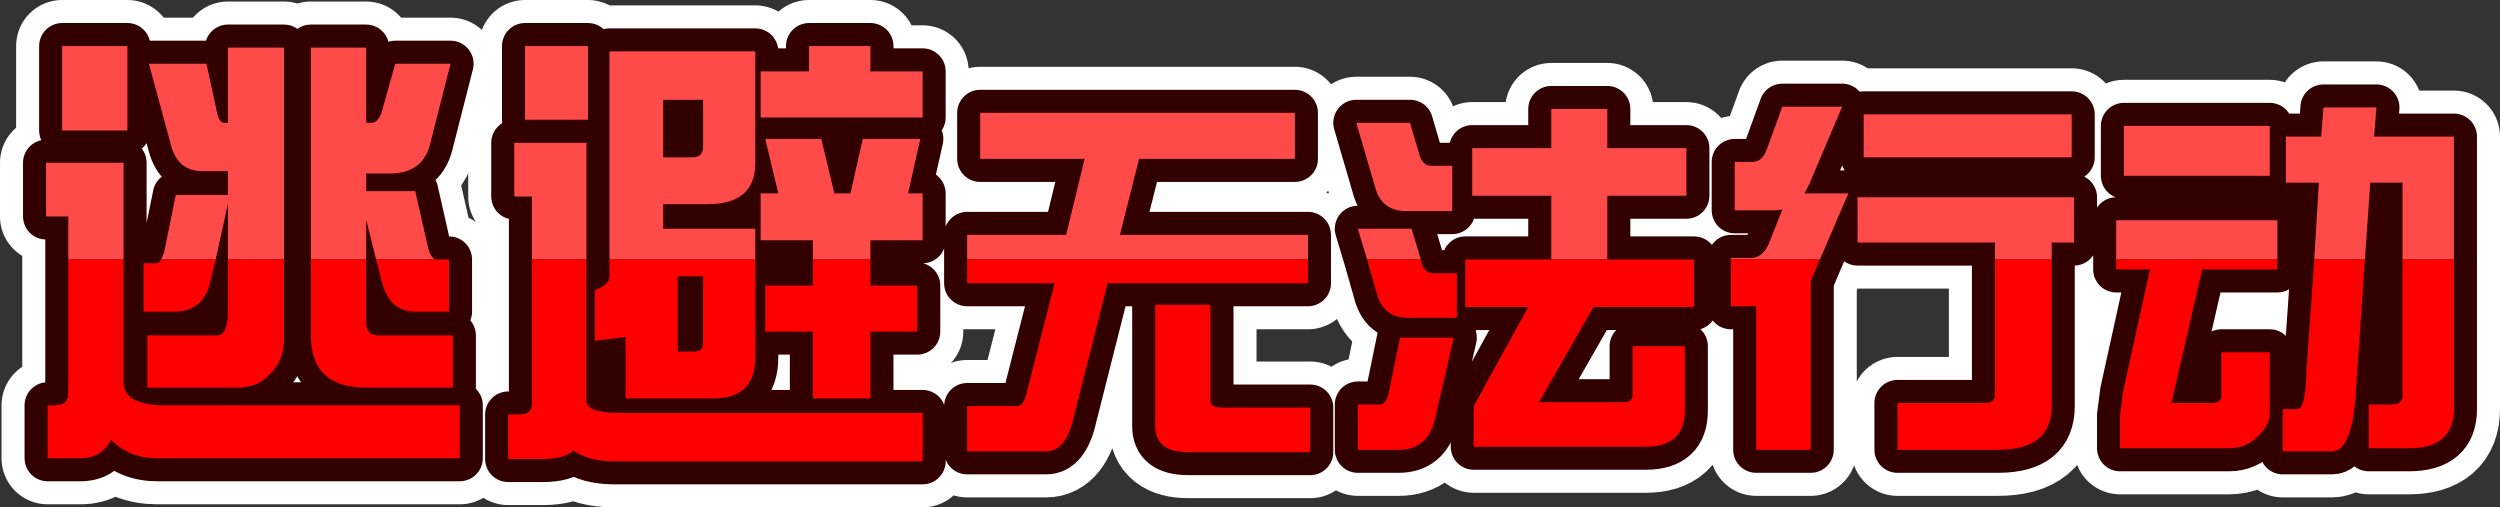 <?xml version="1.0" encoding="UTF-8" standalone="no"?>
<svg xmlns:xlink="http://www.w3.org/1999/xlink" height="33.05px" width="162.85px" xmlns="http://www.w3.org/2000/svg">
  <rect width="100%" height="100%" fill="#333333" stroke="none"/>
  <g transform="matrix(1.0, 0.0, 0.0, 1.0, 77.0, 18.0)">
    <path d="M73.75 -1.1 L74.05 -6.1 71.9 -6.1 71.9 -9.1 74.2 -9.1 74.35 -11.0 77.8 -11.0 77.65 -9.1 82.85 -9.1 82.85 -1.1 79.5 -1.1 79.5 -6.1 77.4 -6.1 77.05 -1.1 73.75 -1.1 M70.85 -6.55 L61.35 -6.55 61.35 -9.8 70.85 -9.8 70.85 -6.55 M60.85 -1.1 L60.85 -3.65 71.35 -3.65 71.35 -1.1 60.85 -1.1 M57.95 -7.75 L44.4 -7.75 44.4 -10.55 57.95 -10.55 57.95 -7.75 M56.65 -1.1 L52.95 -1.1 52.95 -2.2 44.0 -2.2 44.0 -5.15 58.1 -5.15 58.1 -2.2 56.65 -2.2 56.65 -1.1 M35.75 -1.1 L35.75 -1.2 37.05 -1.2 Q37.85 -1.2 38.25 -2.2 L39.1 -4.35 38.6 -4.3 36.0 -4.3 36.0 -7.45 37.15 -7.45 Q37.8 -7.45 38.1 -8.3 L39.1 -11.05 43.0 -11.05 40.85 -6.0 40.55 -5.4 43.4 -5.4 41.55 -1.1 35.75 -1.1 M24.05 -1.1 L24.05 -5.25 18.9 -5.25 18.9 -8.35 24.05 -8.35 24.05 -10.9 27.7 -10.9 27.7 -8.35 32.85 -8.35 32.85 -5.25 27.7 -5.25 27.7 -1.1 24.05 -1.1 M17.6 -4.25 L14.6 -4.25 Q12.95 -4.25 12.55 -5.9 L11.35 -10.0 14.85 -10.0 15.45 -7.95 Q15.65 -7.2 16.25 -7.2 L17.6 -7.2 17.6 -4.25 M-14.0 -1.1 L-14.0 -2.7 -7.55 -2.7 -6.35 -7.65 -13.15 -7.65 -13.15 -10.65 7.35 -10.65 7.35 -7.65 -2.8 -7.65 -4.05 -2.7 8.2 -2.7 8.2 -1.1 -14.0 -1.1 M15.55 -1.1 L12.05 -1.1 11.45 -3.1 14.95 -3.1 15.55 -1.1 M-16.9 -10.35 L-27.45 -10.35 -27.45 -13.35 -24.3 -13.35 -24.3 -15.0 -20.3 -15.0 -20.3 -13.35 -16.9 -13.35 -16.9 -10.35 M-24.05 -1.1 L-24.05 -2.35 -27.45 -2.35 -27.45 -5.4 -26.3 -5.4 -27.15 -8.95 -23.5 -8.95 -22.65 -5.4 -21.6 -5.4 -20.8 -8.95 -17.05 -8.95 -17.85 -5.4 -16.9 -5.4 -16.9 -2.35 -20.3 -2.35 -20.3 -1.1 -24.05 -1.1 M-33.8 -11.5 L-33.8 -7.75 -31.9 -7.75 Q-31.2 -7.75 -31.2 -8.45 L-31.2 -11.5 -33.8 -11.5 M-37.3 -1.1 L-37.3 -14.65 -27.8 -14.65 -27.8 -7.4 Q-27.8 -4.7 -30.9 -4.7 L-33.8 -4.7 -33.8 -3.1 -27.8 -3.1 -27.8 -1.1 -37.3 -1.1 M-42.35 -1.1 L-42.35 -5.2 -43.5 -5.2 -43.5 -8.7 -38.8 -8.7 -38.8 -1.1 -42.35 -1.1 M-42.8 -15.0 L-38.7 -15.0 -38.7 -10.2 -42.8 -10.2 -42.8 -15.0 M-56.75 -1.1 L-56.75 -14.9 -53.15 -14.9 -53.15 -10.0 -52.8 -10.0 Q-52.4 -10.0 -52.15 -10.65 L-51.25 -13.85 -47.65 -13.85 -49.0 -8.55 Q-49.5 -6.7 -51.6 -6.7 L-53.15 -6.7 -53.15 -5.55 -49.95 -5.55 -49.1 -1.8 Q-48.9 -1.1 -48.55 -1.1 L-52.5 -1.1 -53.15 -3.7 -53.15 -1.1 -56.75 -1.1 M-66.5 -1.1 L-66.3 -1.6 -65.55 -5.3 -62.15 -5.3 -62.15 -6.85 -63.8 -6.85 Q-65.4 -6.85 -65.85 -8.5 L-67.3 -13.85 -63.55 -13.85 -62.85 -10.6 Q-62.7 -10.0 -62.4 -10.0 L-62.15 -10.0 -62.15 -14.9 -58.5 -14.9 -58.5 -1.1 -62.15 -1.1 -62.15 -4.75 -62.95 -1.1 -66.5 -1.1 M-72.55 -1.1 L-72.55 -3.9 -74.0 -3.9 -74.0 -7.4 -68.95 -7.4 -68.95 -1.1 -72.55 -1.1 M-72.95 -15.0 L-68.7 -15.0 -68.7 -9.5 -72.95 -9.5 -72.95 -15.0" fill="#ff4a4a" fill-rule="evenodd" stroke="none"/>
    <path d="M82.85 -1.1 L82.85 8.65 Q82.85 11.2 79.9 11.2 L77.3 11.2 77.3 8.35 78.85 8.35 Q79.5 8.35 79.5 7.75 L79.5 -1.1 82.85 -1.1 M77.05 -1.1 L76.45 7.7 Q76.2 11.4 74.9 11.4 L71.7 11.4 71.7 8.65 72.65 8.65 Q73.2 8.65 73.25 6.05 L73.75 -1.1 77.05 -1.1 M71.35 -1.1 L71.35 -0.45 66.45 -0.45 64.45 8.25 67.1 8.25 Q67.7 8.25 67.7 7.75 L67.7 4.95 70.85 4.95 70.85 8.95 Q70.85 9.65 70.15 10.35 69.35 11.2 68.2 11.2 L61.1 11.2 61.1 9.05 61.3 7.5 63.05 -0.45 60.85 -0.45 60.85 -1.1 71.35 -1.1 M52.95 -1.1 L56.65 -1.1 56.65 8.45 Q56.65 11.3 53.15 11.3 L46.6 11.3 46.6 8.25 52.3 8.25 Q52.95 8.25 52.95 7.7 L52.95 -1.1 M41.55 -1.1 L40.95 0.3 40.95 11.3 37.4 11.3 37.4 1.95 35.75 1.95 35.75 -1.1 41.55 -1.1 M27.7 -1.1 L33.35 -1.1 33.35 2.0 26.8 2.0 23.25 8.2 28.75 8.2 Q29.35 8.2 29.35 7.7 L29.35 4.55 32.75 4.55 32.75 8.75 Q32.75 11.1 30.2 11.1 L19.0 11.1 19.0 8.45 22.55 2.0 18.45 2.0 18.45 -1.1 24.05 -1.1 27.7 -1.1 M8.2 -1.1 L8.2 0.45 -4.85 0.45 -7.05 9.15 Q-7.55 11.4 -8.85 11.4 L-14.0 11.4 -14.0 8.45 -10.7 8.45 Q-10.35 8.45 -10.15 7.7 L-8.3 0.45 -14.0 0.45 -14.0 -1.1 8.2 -1.1 M12.05 -1.1 L15.55 -1.1 15.55 -1.05 Q15.75 -0.2 16.35 -0.2 L17.9 -0.2 17.9 2.7 14.7 2.7 Q13.05 2.7 12.65 1.0 L12.05 -1.1 M12.9 8.35 Q13.25 8.35 13.45 7.65 L14.2 4.0 17.7 4.0 16.45 9.4 Q15.95 11.3 14.1 11.3 L11.45 11.3 11.45 8.35 12.9 8.35 M8.35 11.45 L0.4 11.45 Q-1.75 11.45 -1.75 9.75 L-1.75 1.85 1.85 1.85 1.85 8.1 Q1.85 8.55 2.6 8.55 L8.35 8.55 8.35 11.45 M-20.3 -1.1 L-20.3 0.6 -17.25 0.6 -17.25 3.6 -20.3 3.6 -20.3 7.95 -24.05 7.95 -24.05 3.6 -27.15 3.6 -27.15 0.6 -24.05 0.6 -24.05 -1.1 -20.3 -1.1 M-27.8 -1.1 L-27.8 5.25 Q-27.8 7.95 -30.5 7.95 L-36.25 7.95 -36.25 3.95 -38.25 4.2 -38.25 0.9 Q-37.3 0.55 -37.3 0.0 L-37.3 -1.1 -27.8 -1.1 M-32.85 0.0 L-32.85 4.9 -31.8 4.9 Q-31.2 4.9 -31.2 4.35 L-31.2 0.0 -32.85 0.0 M-38.8 -1.1 L-38.8 8.1 Q-38.8 8.9 -36.6 8.9 L-16.9 8.9 -16.9 12.05 -37.0 12.05 Q-38.65 12.05 -39.65 11.35 -40.25 11.9 -41.65 11.9 L-43.9 11.9 -43.9 9.0 -43.15 9.0 Q-42.35 9.0 -42.35 8.3 L-42.35 -1.1 -38.8 -1.1 M-48.55 -1.1 L-47.75 -1.1 -47.75 2.3 -49.95 2.3 Q-51.6 2.3 -52.1 0.45 L-52.5 -1.1 -48.55 -1.1 M-53.15 -1.1 L-53.15 3.05 Q-53.15 3.85 -52.3 3.85 L-47.5 3.85 -47.5 7.25 -53.15 7.25 Q-56.75 7.25 -56.75 3.85 L-56.75 -1.1 -53.15 -1.1 M-58.5 -1.1 L-58.5 4.1 Q-58.5 5.5 -59.45 6.4 -60.2 7.25 -61.55 7.25 L-67.4 7.25 -67.4 3.85 -62.85 3.85 Q-62.15 3.85 -62.15 2.2 L-62.15 -1.1 -58.5 -1.1 M-62.95 -1.1 L-63.3 0.35 Q-63.75 2.3 -65.65 2.3 L-67.65 2.3 -67.65 -0.85 -66.85 -0.85 Q-66.65 -0.85 -66.5 -1.1 L-62.95 -1.1 M-68.95 -1.1 L-68.95 6.9 Q-68.95 8.4 -66.25 8.4 L-47.05 8.4 -47.05 11.85 -66.75 11.85 Q-68.6 11.85 -69.75 10.65 -70.4 11.85 -71.75 11.85 L-73.9 11.85 -73.9 8.4 -73.4 8.4 Q-72.55 8.4 -72.55 7.6 L-72.55 -1.1 -68.95 -1.1" fill="#ff0000" fill-rule="evenodd" stroke="none"/>
    <path d="M73.75 -1.1 L74.05 -6.1 71.9 -6.1 71.9 -9.1 74.2 -9.1 74.35 -11.0 77.8 -11.0 77.65 -9.1 82.85 -9.1 82.85 -1.1 82.85 8.65 Q82.85 11.2 79.9 11.2 L77.3 11.2 77.3 8.35 78.85 8.35 Q79.5 8.35 79.5 7.75 L79.5 -1.1 79.5 -6.1 77.4 -6.1 77.05 -1.1 76.45 7.7 Q76.2 11.4 74.9 11.4 L71.7 11.4 71.7 8.65 72.65 8.65 Q73.2 8.65 73.25 6.05 L73.75 -1.1 77.05 -1.1 M70.85 -6.55 L61.35 -6.55 61.35 -9.8 70.85 -9.8 70.85 -6.55 M71.35 -1.1 L71.35 -0.45 66.45 -0.45 64.45 8.25 67.1 8.25 Q67.7 8.25 67.7 7.75 L67.7 4.95 70.85 4.95 70.85 8.95 Q70.85 9.65 70.15 10.35 69.35 11.2 68.2 11.2 L61.1 11.2 61.1 9.05 61.3 7.5 63.05 -0.45 60.85 -0.45 60.85 -1.1 60.85 -3.65 71.35 -3.65 71.35 -1.1 60.85 -1.1 M82.85 -1.1 L79.5 -1.1 M57.95 -7.75 L44.4 -7.75 44.4 -10.55 57.95 -10.55 57.95 -7.75 M56.65 -1.1 L52.95 -1.1 52.95 7.7 Q52.95 8.25 52.3 8.25 L46.6 8.25 46.6 11.3 53.15 11.3 Q56.65 11.3 56.65 8.45 L56.65 -1.1 56.65 -2.2 58.1 -2.2 58.1 -5.15 44.0 -5.15 44.0 -2.2 52.95 -2.2 52.95 -1.1 M35.75 -1.1 L35.75 -1.2 37.05 -1.2 Q37.85 -1.2 38.25 -2.2 L39.1 -4.35 38.6 -4.3 36.0 -4.3 36.0 -7.45 37.15 -7.45 Q37.8 -7.45 38.1 -8.3 L39.1 -11.05 43.0 -11.05 40.85 -6.0 40.55 -5.4 43.4 -5.4 41.55 -1.1 40.95 0.3 40.95 11.3 37.4 11.3 37.4 1.95 35.75 1.95 35.75 -1.1 41.55 -1.1 M24.05 -1.1 L24.05 -5.25 18.9 -5.25 18.9 -8.35 24.05 -8.35 24.05 -10.9 27.7 -10.9 27.7 -8.35 32.85 -8.35 32.85 -5.25 27.7 -5.25 27.7 -1.1 33.35 -1.1 33.35 2.0 26.8 2.0 23.25 8.2 28.75 8.2 Q29.35 8.2 29.35 7.7 L29.35 4.55 32.75 4.55 32.75 8.75 Q32.75 11.1 30.2 11.1 L19.0 11.1 19.0 8.45 22.55 2.0 18.45 2.0 18.45 -1.1 24.05 -1.1 27.7 -1.1 M17.6 -4.25 L14.6 -4.25 Q12.95 -4.25 12.55 -5.9 L11.35 -10.0 14.85 -10.0 15.45 -7.95 Q15.65 -7.2 16.25 -7.2 L17.6 -7.2 17.6 -4.25 M-14.0 -1.1 L-14.0 -2.7 -7.55 -2.7 -6.35 -7.65 -13.15 -7.65 -13.15 -10.65 7.35 -10.65 7.35 -7.65 -2.8 -7.65 -4.05 -2.7 8.2 -2.7 8.2 -1.1 8.2 0.45 -4.85 0.45 -7.05 9.15 Q-7.55 11.4 -8.85 11.4 L-14.0 11.4 -14.0 8.45 -10.7 8.45 Q-10.35 8.45 -10.15 7.7 L-8.3 0.45 -14.0 0.45 -14.0 -1.1 8.2 -1.1 M15.55 -1.1 L12.05 -1.1 12.65 1.0 Q13.05 2.7 14.7 2.7 L17.9 2.7 17.9 -0.2 16.35 -0.2 Q15.75 -0.2 15.55 -1.05 L15.55 -1.1 14.95 -3.1 11.45 -3.1 12.05 -1.1 M12.9 8.35 Q13.25 8.35 13.45 7.65 L14.2 4.0 17.7 4.0 16.45 9.4 Q15.95 11.3 14.1 11.3 L11.45 11.3 11.45 8.35 12.9 8.35 M8.35 11.45 L0.4 11.45 Q-1.75 11.45 -1.75 9.75 L-1.75 1.85 1.85 1.85 1.85 8.1 Q1.85 8.55 2.6 8.55 L8.35 8.55 8.35 11.45 M-16.9 -10.35 L-27.45 -10.35 -27.45 -13.35 -24.3 -13.35 -24.3 -15.0 -20.3 -15.0 -20.3 -13.35 -16.9 -13.35 -16.9 -10.35 M-24.05 -1.1 L-24.05 -2.35 -27.45 -2.35 -27.45 -5.4 -26.3 -5.4 -27.15 -8.95 -23.5 -8.95 -22.65 -5.4 -21.6 -5.4 -20.8 -8.95 -17.05 -8.95 -17.85 -5.4 -16.9 -5.4 -16.9 -2.35 -20.3 -2.35 -20.3 -1.1 -20.3 0.6 -17.25 0.6 -17.25 3.6 -20.3 3.6 -20.3 7.95 -24.05 7.95 -24.05 3.6 -27.15 3.6 -27.15 0.6 -24.05 0.6 -24.05 -1.1 -20.3 -1.1 M-33.8 -11.5 L-33.8 -7.75 -31.9 -7.75 Q-31.2 -7.75 -31.2 -8.45 L-31.2 -11.5 -33.8 -11.5 M-37.3 -1.1 L-37.3 -14.65 -27.8 -14.65 -27.8 -7.4 Q-27.8 -4.7 -30.9 -4.7 L-33.8 -4.7 -33.8 -3.1 -27.8 -3.1 -27.8 -1.1 -27.8 5.25 Q-27.8 7.95 -30.5 7.95 L-36.25 7.95 -36.25 3.95 -38.25 4.2 -38.25 0.9 Q-37.3 0.55 -37.3 0.0 L-37.3 -1.1 -27.8 -1.1 M-32.85 0.0 L-32.85 4.9 -31.8 4.9 Q-31.2 4.9 -31.2 4.35 L-31.2 0.0 -32.85 0.0 M-38.8 -1.1 L-38.8 8.1 Q-38.8 8.9 -36.6 8.9 L-16.9 8.9 -16.9 12.05 -37.0 12.05 Q-38.65 12.05 -39.65 11.35 -40.25 11.9 -41.65 11.9 L-43.9 11.9 -43.9 9.0 -43.15 9.0 Q-42.35 9.0 -42.35 8.3 L-42.35 -1.1 -42.35 -5.2 -43.5 -5.2 -43.5 -8.7 -38.8 -8.7 -38.8 -1.1 -42.35 -1.1 M-42.8 -15.0 L-38.7 -15.0 -38.7 -10.2 -42.8 -10.2 -42.8 -15.0 M-56.75 -1.1 L-56.75 -14.9 -53.15 -14.9 -53.15 -10.0 -52.8 -10.0 Q-52.4 -10.0 -52.15 -10.65 L-51.25 -13.85 -47.65 -13.85 -49.0 -8.55 Q-49.5 -6.7 -51.6 -6.7 L-53.15 -6.7 -53.15 -5.55 -49.95 -5.55 -49.1 -1.8 Q-48.9 -1.1 -48.55 -1.1 L-47.75 -1.1 -47.75 2.3 -49.95 2.3 Q-51.6 2.3 -52.1 0.45 L-52.5 -1.1 -53.15 -3.7 -53.15 -1.1 -53.15 3.05 Q-53.15 3.85 -52.3 3.85 L-47.5 3.85 -47.5 7.25 -53.15 7.25 Q-56.75 7.25 -56.75 3.85 L-56.75 -1.1 -53.15 -1.1 M-48.55 -1.1 L-52.5 -1.1 M-66.5 -1.1 L-66.3 -1.6 -65.55 -5.3 -62.15 -5.3 -62.15 -6.85 -63.8 -6.85 Q-65.4 -6.85 -65.85 -8.5 L-67.3 -13.85 -63.55 -13.85 -62.85 -10.6 Q-62.7 -10.0 -62.4 -10.0 L-62.15 -10.0 -62.15 -14.9 -58.5 -14.9 -58.5 -1.1 -58.5 4.1 Q-58.5 5.5 -59.45 6.4 -60.2 7.25 -61.55 7.25 L-67.4 7.25 -67.4 3.85 -62.85 3.85 Q-62.15 3.85 -62.15 2.2 L-62.15 -1.1 -62.15 -4.75 -62.95 -1.1 -63.3 0.35 Q-63.75 2.3 -65.65 2.3 L-67.65 2.3 -67.65 -0.85 -66.85 -0.85 Q-66.65 -0.85 -66.5 -1.1 L-62.95 -1.1 M-72.55 -1.1 L-72.55 -3.9 -74.0 -3.9 -74.0 -7.4 -68.95 -7.4 -68.95 -1.1 -68.95 6.9 Q-68.95 8.4 -66.25 8.4 L-47.05 8.4 -47.05 11.85 -66.75 11.85 Q-68.6 11.85 -69.75 10.65 -70.4 11.85 -71.75 11.85 L-73.9 11.85 -73.9 8.4 -73.4 8.4 Q-72.55 8.4 -72.55 7.6 L-72.55 -1.1 -68.95 -1.1 M-72.95 -15.0 L-68.7 -15.0 -68.7 -9.5 -72.95 -9.5 -72.95 -15.0 M-58.5 -1.1 L-62.15 -1.1" fill="none" stroke="#ffffff" stroke-linecap="round" stroke-linejoin="round" stroke-width="6.0"/>
    <path d="M79.5 -1.1 L79.5 -6.1 77.4 -6.1 77.05 -1.1 73.75 -1.1 74.05 -6.1 71.9 -6.1 71.9 -9.1 74.2 -9.1 74.35 -11.0 77.8 -11.0 77.65 -9.1 82.85 -9.1 82.85 -1.1 79.5 -1.1 M70.85 -6.55 L61.35 -6.55 61.35 -9.8 70.85 -9.8 70.85 -6.55 M60.85 -1.1 L60.85 -3.65 71.35 -3.65 71.35 -1.1 60.85 -1.1 M57.95 -7.75 L44.4 -7.75 44.4 -10.55 57.95 -10.55 57.95 -7.75 M52.95 -1.1 L52.95 -2.2 44.0 -2.2 44.0 -5.15 58.1 -5.15 58.1 -2.2 56.65 -2.2 56.65 -1.1 52.95 -1.1 M35.75 -1.1 L35.75 -1.2 37.05 -1.2 Q37.85 -1.2 38.25 -2.2 L39.1 -4.35 38.6 -4.3 36.0 -4.3 36.0 -7.45 37.15 -7.45 Q37.8 -7.45 38.1 -8.3 L39.1 -11.05 43.0 -11.05 40.85 -6.0 40.55 -5.4 43.4 -5.4 41.55 -1.1 35.75 -1.1 M24.05 -1.1 L24.05 -5.25 18.9 -5.25 18.9 -8.35 24.05 -8.35 24.05 -10.9 27.7 -10.9 27.7 -8.35 32.85 -8.35 32.85 -5.25 27.7 -5.25 27.7 -1.1 24.05 -1.1 M17.6 -4.25 L14.6 -4.25 Q12.95 -4.25 12.55 -5.9 L11.35 -10.0 14.85 -10.0 15.45 -7.95 Q15.65 -7.2 16.25 -7.2 L17.6 -7.2 17.6 -4.25 M-14.0 -1.1 L-14.0 -2.7 -7.55 -2.7 -6.35 -7.65 -13.15 -7.65 -13.15 -10.65 7.35 -10.65 7.35 -7.65 -2.8 -7.65 -4.05 -2.7 8.2 -2.7 8.2 -1.1 -14.0 -1.1 M15.55 -1.1 L12.05 -1.1 11.45 -3.1 14.95 -3.1 15.55 -1.1 M-16.9 -10.35 L-27.45 -10.35 -27.45 -13.35 -24.3 -13.35 -24.3 -15.0 -20.3 -15.0 -20.3 -13.35 -16.9 -13.35 -16.9 -10.35 M-24.05 -1.1 L-24.05 -2.35 -27.45 -2.35 -27.45 -5.4 -26.3 -5.4 -27.15 -8.95 -23.5 -8.95 -22.65 -5.4 -21.6 -5.4 -20.8 -8.95 -17.05 -8.95 -17.85 -5.4 -16.9 -5.4 -16.9 -2.35 -20.3 -2.35 -20.3 -1.1 -24.05 -1.1 M-33.8 -11.5 L-33.8 -7.75 -31.9 -7.75 Q-31.2 -7.75 -31.2 -8.45 L-31.2 -11.5 -33.8 -11.5 M-37.3 -1.1 L-37.3 -14.65 -27.8 -14.65 -27.8 -7.4 Q-27.8 -4.7 -30.9 -4.7 L-33.8 -4.7 -33.8 -3.1 -27.8 -3.1 -27.8 -1.1 -37.3 -1.1 M-42.35 -1.1 L-42.35 -5.2 -43.5 -5.2 -43.5 -8.7 -38.8 -8.7 -38.8 -1.1 -42.35 -1.1 M-42.8 -15.0 L-38.7 -15.0 -38.7 -10.2 -42.8 -10.2 -42.8 -15.0 M-56.75 -1.1 L-56.75 -14.9 -53.15 -14.9 -53.15 -10.0 -52.8 -10.0 Q-52.4 -10.0 -52.15 -10.65 L-51.25 -13.85 -47.65 -13.85 -49.0 -8.55 Q-49.5 -6.7 -51.6 -6.7 L-53.15 -6.7 -53.15 -5.55 -49.95 -5.55 -49.1 -1.8 Q-48.9 -1.1 -48.55 -1.1 L-52.5 -1.1 -53.15 -3.7 -53.15 -1.1 -56.75 -1.1 M-66.5 -1.1 L-66.3 -1.6 -65.55 -5.3 -62.15 -5.3 -62.15 -6.85 -63.8 -6.85 Q-65.4 -6.85 -65.85 -8.5 L-67.3 -13.85 -63.55 -13.85 -62.85 -10.6 Q-62.7 -10.0 -62.4 -10.0 L-62.15 -10.0 -62.15 -14.9 -58.5 -14.9 -58.5 -1.1 -62.15 -1.1 -62.15 -4.75 -62.95 -1.1 -66.5 -1.1 M-72.95 -15.0 L-68.7 -15.0 -68.7 -9.5 -72.95 -9.5 -72.95 -15.0 M-72.55 -1.1 L-72.55 -3.9 -74.0 -3.9 -74.0 -7.4 -68.95 -7.4 -68.95 -1.1 -72.55 -1.1" fill="#ff4a4a" fill-rule="evenodd" stroke="none"/>
    <path d="M77.05 -1.1 L76.45 7.7 Q76.2 11.4 74.9 11.4 L71.7 11.4 71.7 8.65 72.65 8.65 Q73.2 8.65 73.25 6.05 L73.75 -1.1 77.05 -1.1 M82.85 -1.1 L82.85 8.65 Q82.85 11.2 79.9 11.2 L77.3 11.2 77.3 8.35 78.85 8.35 Q79.5 8.35 79.5 7.75 L79.5 -1.1 82.85 -1.1 M71.35 -1.1 L71.35 -0.45 66.45 -0.45 64.45 8.25 67.1 8.25 Q67.7 8.25 67.7 7.75 L67.7 4.95 70.85 4.95 70.85 8.95 Q70.85 9.65 70.15 10.35 69.35 11.2 68.2 11.2 L61.1 11.2 61.1 9.05 61.3 7.5 63.05 -0.45 60.85 -0.45 60.85 -1.1 71.35 -1.1 M56.65 -1.1 L56.65 8.45 Q56.65 11.3 53.15 11.3 L46.6 11.3 46.6 8.25 52.3 8.25 Q52.95 8.25 52.95 7.7 L52.95 -1.1 56.65 -1.1 M41.55 -1.1 L40.95 0.3 40.95 11.3 37.4 11.3 37.4 1.95 35.75 1.95 35.75 -1.1 41.55 -1.1 M27.7 -1.1 L33.35 -1.1 33.35 2.0 26.8 2.0 23.25 8.2 28.75 8.2 Q29.35 8.2 29.35 7.7 L29.35 4.55 32.75 4.55 32.75 8.75 Q32.75 11.1 30.2 11.1 L19.0 11.1 19.0 8.45 22.55 2.0 18.45 2.0 18.45 -1.1 24.05 -1.1 27.7 -1.1 M8.2 -1.1 L8.2 0.45 -4.85 0.45 -7.05 9.15 Q-7.55 11.4 -8.85 11.4 L-14.0 11.4 -14.0 8.45 -10.7 8.45 Q-10.35 8.45 -10.15 7.7 L-8.3 0.45 -14.0 0.45 -14.0 -1.1 8.2 -1.1 M12.05 -1.1 L15.55 -1.1 15.55 -1.05 Q15.75 -0.2 16.35 -0.2 L17.9 -0.2 17.9 2.7 14.7 2.7 Q13.05 2.7 12.65 1.0 L12.05 -1.1 M12.9 8.35 Q13.25 8.35 13.45 7.65 L14.2 4.0 17.7 4.0 16.45 9.4 Q15.95 11.3 14.1 11.3 L11.45 11.3 11.45 8.35 12.9 8.35 M8.35 11.45 L0.4 11.45 Q-1.75 11.45 -1.75 9.75 L-1.75 1.85 1.85 1.85 1.85 8.1 Q1.85 8.55 2.6 8.55 L8.35 8.55 8.35 11.45 M-20.3 -1.1 L-20.3 0.6 -17.25 0.6 -17.25 3.6 -20.3 3.6 -20.3 7.95 -24.05 7.95 -24.05 3.6 -27.15 3.6 -27.15 0.6 -24.05 0.6 -24.05 -1.1 -20.3 -1.1 M-27.8 -1.1 L-27.8 5.25 Q-27.8 7.95 -30.5 7.95 L-36.25 7.95 -36.25 3.95 -38.25 4.2 -38.25 0.9 Q-37.3 0.55 -37.3 0.0 L-37.3 -1.1 -27.8 -1.1 M-32.85 0.0 L-32.85 4.9 -31.8 4.9 Q-31.2 4.9 -31.2 4.35 L-31.2 0.0 -32.85 0.0 M-38.8 -1.1 L-38.8 8.1 Q-38.8 8.9 -36.6 8.9 L-16.9 8.9 -16.9 12.05 -37.0 12.05 Q-38.65 12.05 -39.65 11.35 -40.25 11.9 -41.65 11.9 L-43.9 11.9 -43.9 9.0 -43.15 9.0 Q-42.35 9.0 -42.35 8.3 L-42.35 -1.1 -38.8 -1.1 M-48.55 -1.1 L-47.75 -1.1 -47.75 2.3 -49.95 2.3 Q-51.6 2.3 -52.1 0.45 L-52.5 -1.1 -48.55 -1.1 M-53.15 -1.1 L-53.15 3.05 Q-53.15 3.85 -52.3 3.85 L-47.5 3.85 -47.5 7.25 -53.15 7.25 Q-56.75 7.25 -56.75 3.85 L-56.75 -1.1 -53.15 -1.1 M-58.5 -1.1 L-58.5 4.1 Q-58.5 5.5 -59.45 6.4 -60.2 7.25 -61.55 7.25 L-67.4 7.25 -67.4 3.85 -62.85 3.85 Q-62.15 3.85 -62.15 2.2 L-62.15 -1.1 -58.5 -1.1 M-62.95 -1.1 L-63.3 0.35 Q-63.75 2.3 -65.65 2.3 L-67.65 2.3 -67.65 -0.85 -66.85 -0.85 Q-66.65 -0.85 -66.5 -1.1 L-62.95 -1.1 M-68.95 -1.1 L-68.95 6.9 Q-68.95 8.4 -66.25 8.4 L-47.05 8.4 -47.05 11.85 -66.75 11.85 Q-68.6 11.85 -69.75 10.65 -70.4 11.85 -71.75 11.85 L-73.9 11.85 -73.9 8.4 -73.4 8.4 Q-72.55 8.4 -72.55 7.6 L-72.55 -1.1 -68.95 -1.1" fill="#ff0000" fill-rule="evenodd" stroke="none"/>
    <path d="M79.5 -1.1 L79.5 -6.1 77.4 -6.1 77.05 -1.1 76.45 7.7 Q76.2 11.4 74.9 11.4 L71.7 11.4 71.7 8.65 72.65 8.65 Q73.2 8.65 73.25 6.05 L73.75 -1.1 74.05 -6.1 71.9 -6.1 71.9 -9.1 74.2 -9.1 74.35 -11.0 77.8 -11.0 77.65 -9.1 82.85 -9.1 82.85 -1.1 82.85 8.65 Q82.85 11.2 79.9 11.2 L77.3 11.2 77.3 8.35 78.85 8.35 Q79.5 8.35 79.5 7.75 L79.5 -1.1 82.85 -1.1 M70.85 -6.55 L61.35 -6.55 61.35 -9.8 70.85 -9.8 70.85 -6.55 M71.35 -1.1 L71.35 -0.45 66.45 -0.45 64.45 8.25 67.1 8.25 Q67.7 8.25 67.7 7.75 L67.7 4.95 70.85 4.95 70.85 8.95 Q70.85 9.65 70.15 10.35 69.35 11.2 68.2 11.2 L61.1 11.2 61.1 9.05 61.3 7.5 63.05 -0.45 60.85 -0.45 60.85 -1.1 60.85 -3.65 71.35 -3.65 71.35 -1.1 60.85 -1.1 M77.05 -1.1 L73.75 -1.1 M57.95 -7.75 L44.4 -7.75 44.4 -10.55 57.95 -10.55 57.95 -7.75 M52.95 -1.1 L52.95 -2.2 44.0 -2.2 44.0 -5.15 58.1 -5.15 58.1 -2.2 56.65 -2.2 56.65 -1.1 56.65 8.45 Q56.65 11.3 53.15 11.3 L46.6 11.3 46.6 8.25 52.3 8.25 Q52.95 8.25 52.95 7.7 L52.95 -1.1 56.65 -1.1 M35.75 -1.1 L35.75 -1.2 37.05 -1.2 Q37.85 -1.2 38.25 -2.2 L39.1 -4.35 38.6 -4.3 36.0 -4.3 36.0 -7.45 37.15 -7.45 Q37.8 -7.45 38.1 -8.3 L39.1 -11.05 43.0 -11.05 40.85 -6.0 40.55 -5.4 43.4 -5.4 41.55 -1.1 40.95 0.3 40.95 11.3 37.4 11.3 37.4 1.95 35.75 1.95 35.75 -1.1 41.55 -1.1 M24.05 -1.1 L24.05 -5.25 18.9 -5.25 18.9 -8.35 24.05 -8.35 24.05 -10.9 27.7 -10.9 27.7 -8.35 32.85 -8.35 32.85 -5.25 27.7 -5.25 27.7 -1.1 33.35 -1.1 33.35 2.0 26.8 2.0 23.25 8.2 28.75 8.2 Q29.35 8.2 29.35 7.7 L29.35 4.55 32.75 4.55 32.75 8.75 Q32.75 11.1 30.2 11.1 L19.0 11.1 19.0 8.45 22.55 2.0 18.45 2.0 18.45 -1.1 24.05 -1.1 27.7 -1.1 M17.6 -4.25 L14.6 -4.25 Q12.95 -4.25 12.55 -5.9 L11.35 -10.0 14.85 -10.0 15.45 -7.95 Q15.65 -7.2 16.25 -7.2 L17.6 -7.2 17.6 -4.25 M-14.0 -1.1 L-14.0 -2.7 -7.55 -2.7 -6.35 -7.65 -13.15 -7.65 -13.15 -10.65 7.35 -10.65 7.35 -7.65 -2.8 -7.65 -4.05 -2.7 8.2 -2.7 8.2 -1.1 8.2 0.45 -4.85 0.45 -7.05 9.15 Q-7.55 11.4 -8.85 11.4 L-14.0 11.4 -14.0 8.45 -10.7 8.45 Q-10.35 8.45 -10.15 7.7 L-8.3 0.45 -14.0 0.45 -14.0 -1.1 8.2 -1.1 M15.55 -1.1 L12.05 -1.1 12.65 1.0 Q13.05 2.7 14.7 2.7 L17.9 2.7 17.9 -0.2 16.35 -0.2 Q15.75 -0.2 15.55 -1.05 L15.55 -1.1 14.95 -3.1 11.45 -3.1 12.05 -1.1 M12.9 8.35 Q13.25 8.35 13.45 7.65 L14.2 4.0 17.7 4.0 16.45 9.4 Q15.95 11.3 14.1 11.3 L11.45 11.3 11.45 8.35 12.9 8.35 M8.35 11.45 L0.4 11.45 Q-1.75 11.45 -1.75 9.75 L-1.75 1.85 1.85 1.85 1.85 8.1 Q1.85 8.55 2.6 8.55 L8.35 8.55 8.35 11.45 M-16.9 -10.35 L-27.45 -10.35 -27.45 -13.35 -24.3 -13.35 -24.3 -15.0 -20.3 -15.0 -20.3 -13.35 -16.9 -13.35 -16.9 -10.35 M-24.05 -1.1 L-24.05 -2.35 -27.45 -2.35 -27.45 -5.4 -26.3 -5.4 -27.15 -8.95 -23.5 -8.95 -22.65 -5.4 -21.6 -5.4 -20.8 -8.95 -17.05 -8.95 -17.85 -5.4 -16.9 -5.4 -16.9 -2.35 -20.3 -2.35 -20.3 -1.1 -20.3 0.6 -17.25 0.6 -17.25 3.6 -20.3 3.6 -20.3 7.95 -24.05 7.95 -24.05 3.6 -27.15 3.6 -27.15 0.6 -24.05 0.6 -24.05 -1.1 -20.3 -1.1 M-33.8 -11.5 L-33.8 -7.75 -31.9 -7.75 Q-31.2 -7.75 -31.2 -8.45 L-31.2 -11.5 -33.8 -11.5 M-37.3 -1.1 L-37.3 -14.65 -27.8 -14.65 -27.8 -7.4 Q-27.8 -4.7 -30.9 -4.7 L-33.8 -4.7 -33.8 -3.1 -27.8 -3.1 -27.8 -1.1 -27.8 5.25 Q-27.8 7.95 -30.5 7.95 L-36.25 7.95 -36.25 3.95 -38.25 4.2 -38.25 0.9 Q-37.3 0.55 -37.3 0.0 L-37.3 -1.1 -27.8 -1.1 M-32.85 0.0 L-32.85 4.9 -31.8 4.9 Q-31.2 4.9 -31.2 4.35 L-31.2 0.0 -32.85 0.0 M-38.8 -1.1 L-38.8 8.1 Q-38.8 8.9 -36.6 8.9 L-16.9 8.9 -16.9 12.05 -37.0 12.05 Q-38.65 12.05 -39.65 11.35 -40.25 11.9 -41.65 11.9 L-43.9 11.9 -43.9 9.0 -43.15 9.0 Q-42.35 9.0 -42.35 8.3 L-42.35 -1.1 -42.35 -5.2 -43.5 -5.2 -43.5 -8.7 -38.8 -8.7 -38.8 -1.1 -42.35 -1.1 M-42.8 -15.0 L-38.7 -15.0 -38.7 -10.2 -42.8 -10.2 -42.8 -15.0 M-56.75 -1.1 L-56.75 -14.9 -53.15 -14.9 -53.15 -10.0 -52.8 -10.0 Q-52.4 -10.0 -52.15 -10.65 L-51.25 -13.85 -47.65 -13.85 -49.0 -8.55 Q-49.5 -6.7 -51.6 -6.7 L-53.15 -6.7 -53.15 -5.55 -49.95 -5.55 -49.1 -1.8 Q-48.9 -1.1 -48.55 -1.1 L-47.75 -1.1 -47.75 2.3 -49.95 2.3 Q-51.6 2.3 -52.1 0.45 L-52.5 -1.1 -53.15 -3.7 -53.15 -1.1 -53.15 3.05 Q-53.15 3.85 -52.3 3.85 L-47.5 3.85 -47.5 7.25 -53.15 7.25 Q-56.75 7.25 -56.75 3.85 L-56.75 -1.1 -53.15 -1.1 M-48.55 -1.1 L-52.5 -1.1 M-66.5 -1.1 L-66.3 -1.6 -65.55 -5.3 -62.15 -5.3 -62.15 -6.85 -63.8 -6.85 Q-65.4 -6.85 -65.85 -8.5 L-67.3 -13.85 -63.55 -13.85 -62.85 -10.6 Q-62.7 -10.0 -62.4 -10.0 L-62.15 -10.0 -62.15 -14.9 -58.5 -14.9 -58.5 -1.1 -58.5 4.1 Q-58.5 5.5 -59.45 6.4 -60.2 7.25 -61.55 7.25 L-67.4 7.25 -67.4 3.85 -62.85 3.85 Q-62.15 3.85 -62.15 2.2 L-62.15 -1.1 -62.15 -4.75 -62.95 -1.1 -63.3 0.35 Q-63.75 2.3 -65.65 2.3 L-67.65 2.3 -67.65 -0.85 -66.85 -0.85 Q-66.65 -0.85 -66.5 -1.1 L-62.95 -1.1 M-72.95 -15.0 L-68.7 -15.0 -68.7 -9.5 -72.95 -9.5 -72.95 -15.0 M-72.55 -1.1 L-72.55 -3.9 -74.0 -3.9 -74.0 -7.4 -68.95 -7.4 -68.95 -1.1 -68.95 6.9 Q-68.95 8.4 -66.25 8.4 L-47.05 8.4 -47.05 11.85 -66.75 11.85 Q-68.6 11.85 -69.75 10.65 -70.4 11.85 -71.75 11.85 L-73.9 11.85 -73.9 8.4 -73.4 8.4 Q-72.55 8.4 -72.55 7.6 L-72.55 -1.1 -68.95 -1.1 M-58.5 -1.1 L-62.15 -1.1" fill="none" stroke="#330000" stroke-linecap="round" stroke-linejoin="round" stroke-width="3.0"/>
    <path d="M-14.0 -1.1 L-14.0 -2.7 -7.55 -2.7 -6.35 -7.65 -13.15 -7.65 -13.15 -10.65 7.35 -10.65 7.35 -7.65 -2.8 -7.65 -4.05 -2.7 8.2 -2.7 8.2 -1.1 -14.0 -1.1 M16.25 -7.2 L17.6 -7.2 17.6 -4.25 14.6 -4.25 Q12.95 -4.25 12.55 -5.9 L11.35 -10.0 14.85 -10.0 15.45 -7.95 Q15.65 -7.2 16.25 -7.2 M12.05 -1.1 L11.45 -3.1 14.95 -3.1 15.55 -1.1 12.05 -1.1 M24.05 -1.1 L24.05 -5.25 18.9 -5.25 18.9 -8.35 24.05 -8.35 24.05 -10.9 27.7 -10.9 27.7 -8.35 32.85 -8.35 32.85 -5.25 27.7 -5.25 27.7 -1.1 24.05 -1.1 M35.75 -1.1 L35.75 -1.2 37.05 -1.2 Q37.85 -1.2 38.25 -2.2 L39.1 -4.35 38.6 -4.3 36.0 -4.3 36.0 -7.45 37.15 -7.45 Q37.8 -7.45 38.1 -8.3 L39.1 -11.05 43.0 -11.05 40.85 -6.0 40.55 -5.4 43.4 -5.4 41.55 -1.1 35.75 -1.1 M52.95 -1.1 L52.95 -2.2 44.0 -2.2 44.0 -5.15 58.1 -5.15 58.1 -2.2 56.65 -2.2 56.65 -1.1 52.95 -1.1 M44.4 -10.55 L57.95 -10.55 57.95 -7.75 44.4 -7.75 44.4 -10.55 M70.85 -6.55 L61.35 -6.55 61.35 -9.8 70.85 -9.8 70.85 -6.55 M60.85 -1.1 L60.85 -3.65 71.35 -3.65 71.35 -1.1 60.85 -1.1 M73.75 -1.1 L74.05 -6.1 71.9 -6.1 71.9 -9.1 74.2 -9.1 74.35 -11.0 77.8 -11.0 77.65 -9.1 82.85 -9.1 82.85 -1.1 79.5 -1.1 79.5 -6.1 77.4 -6.1 77.05 -1.1 73.75 -1.1 M-66.5 -1.1 L-66.3 -1.6 -65.55 -5.3 -62.15 -5.3 -62.15 -6.85 -63.8 -6.85 Q-65.4 -6.85 -65.85 -8.5 L-67.3 -13.85 -63.55 -13.85 -62.85 -10.6 Q-62.7 -10.0 -62.4 -10.0 L-62.15 -10.0 -62.15 -14.9 -58.5 -14.9 -58.5 -1.1 -62.15 -1.1 -62.15 -4.75 -62.95 -1.1 -66.5 -1.1 M-72.55 -1.1 L-72.55 -3.9 -74.0 -3.9 -74.0 -7.4 -68.95 -7.4 -68.95 -1.1 -72.55 -1.1 M-68.7 -9.5 L-72.95 -9.5 -72.95 -15.0 -68.7 -15.0 -68.7 -9.5 M-56.75 -1.1 L-56.75 -14.9 -53.15 -14.9 -53.15 -10.0 -52.8 -10.0 Q-52.4 -10.0 -52.15 -10.65 L-51.25 -13.85 -47.65 -13.85 -49.0 -8.55 Q-49.5 -6.7 -51.6 -6.7 L-53.15 -6.7 -53.15 -5.55 -49.95 -5.55 -49.1 -1.8 Q-48.9 -1.1 -48.55 -1.1 L-52.5 -1.1 -53.15 -3.7 -53.15 -1.1 -56.75 -1.1 M-42.35 -1.1 L-42.35 -5.2 -43.5 -5.2 -43.5 -8.7 -38.8 -8.7 -38.8 -1.1 -42.35 -1.1 M-42.8 -15.0 L-38.7 -15.0 -38.7 -10.2 -42.8 -10.2 -42.8 -15.0 M-20.3 -15.0 L-20.3 -13.35 -16.9 -13.35 -16.9 -10.35 -27.45 -10.35 -27.45 -13.35 -24.3 -13.35 -24.3 -15.0 -20.3 -15.0 M-33.8 -11.5 L-33.8 -7.75 -31.9 -7.75 Q-31.2 -7.75 -31.2 -8.45 L-31.2 -11.5 -33.8 -11.5 M-37.3 -1.1 L-37.3 -14.65 -27.8 -14.65 -27.8 -7.4 Q-27.8 -4.7 -30.9 -4.7 L-33.8 -4.7 -33.8 -3.1 -27.8 -3.1 -27.8 -1.1 -37.3 -1.1 M-24.05 -1.1 L-24.05 -2.35 -27.45 -2.35 -27.45 -5.4 -26.3 -5.4 -27.15 -8.95 -23.5 -8.95 -22.65 -5.4 -21.6 -5.4 -20.8 -8.95 -17.05 -8.95 -17.85 -5.4 -16.9 -5.4 -16.9 -2.35 -20.3 -2.35 -20.3 -1.1 -24.05 -1.1" fill="#ff4a4a" fill-rule="evenodd" stroke="none"/>
    <path d="M8.2 -1.1 L8.2 0.45 -4.85 0.45 -7.05 9.15 Q-7.55 11.4 -8.85 11.4 L-14.0 11.4 -14.0 8.45 -10.7 8.45 Q-10.35 8.45 -10.15 7.7 L-8.3 0.45 -14.0 0.45 -14.0 -1.1 8.2 -1.1 M15.55 -1.1 L15.55 -1.05 Q15.75 -0.2 16.35 -0.2 L17.9 -0.2 17.9 2.7 14.7 2.7 Q13.05 2.7 12.65 1.0 L12.05 -1.1 15.55 -1.1 M27.7 -1.1 L33.35 -1.1 33.35 2.0 26.8 2.0 23.25 8.2 28.75 8.2 Q29.35 8.2 29.35 7.7 L29.35 4.55 32.75 4.55 32.75 8.75 Q32.75 11.1 30.2 11.1 L19.0 11.1 19.0 8.45 22.55 2.0 18.45 2.0 18.45 -1.1 24.05 -1.1 27.7 -1.1 M41.55 -1.1 L40.95 0.3 40.95 11.3 37.4 11.3 37.4 1.95 35.75 1.95 35.75 -1.1 41.55 -1.1 M56.65 -1.1 L56.65 8.45 Q56.65 11.3 53.15 11.3 L46.6 11.3 46.6 8.25 52.3 8.25 Q52.95 8.25 52.95 7.7 L52.95 -1.1 56.65 -1.1 M71.35 -1.1 L71.35 -0.45 66.45 -0.45 64.45 8.25 67.1 8.25 Q67.7 8.25 67.7 7.75 L67.7 4.95 70.85 4.95 70.85 8.95 Q70.85 9.65 70.15 10.35 69.35 11.2 68.2 11.2 L61.1 11.2 61.1 9.05 61.3 7.5 63.05 -0.45 60.85 -0.45 60.85 -1.1 71.35 -1.1 M82.85 -1.1 L82.85 8.65 Q82.85 11.2 79.9 11.2 L77.3 11.2 77.3 8.35 78.85 8.35 Q79.5 8.35 79.5 7.75 L79.5 -1.1 82.85 -1.1 M77.05 -1.1 L76.45 7.7 Q76.2 11.4 74.9 11.4 L71.7 11.4 71.7 8.65 72.65 8.65 Q73.2 8.65 73.25 6.05 L73.75 -1.1 77.05 -1.1 M13.45 7.65 L14.2 4.0 17.7 4.0 16.45 9.4 Q15.95 11.3 14.1 11.3 L11.45 11.3 11.45 8.35 12.9 8.35 Q13.25 8.35 13.45 7.65 M0.4 11.45 Q-1.75 11.45 -1.75 9.75 L-1.75 1.85 1.85 1.85 1.85 8.1 Q1.85 8.55 2.6 8.55 L8.35 8.55 8.35 11.45 0.4 11.45 M-58.5 -1.1 L-58.5 4.1 Q-58.5 5.5 -59.45 6.4 -60.2 7.25 -61.55 7.25 L-67.4 7.25 -67.4 3.85 -62.85 3.85 Q-62.15 3.85 -62.15 2.2 L-62.15 -1.1 -58.5 -1.1 M-62.95 -1.1 L-63.3 0.35 Q-63.75 2.3 -65.65 2.3 L-67.65 2.3 -67.65 -0.85 -66.85 -0.85 Q-66.65 -0.85 -66.5 -1.1 L-62.95 -1.1 M-68.95 -1.1 L-68.95 6.9 Q-68.95 8.4 -66.25 8.4 L-47.05 8.4 -47.05 11.85 -66.75 11.85 Q-68.6 11.85 -69.75 10.65 -70.4 11.85 -71.75 11.85 L-73.9 11.85 -73.9 8.4 -73.4 8.4 Q-72.55 8.4 -72.55 7.6 L-72.55 -1.1 -68.95 -1.1 M-48.55 -1.1 L-47.75 -1.1 -47.75 2.3 -49.95 2.3 Q-51.6 2.3 -52.1 0.45 L-52.5 -1.1 -48.55 -1.1 M-53.15 -1.1 L-53.15 3.05 Q-53.15 3.85 -52.3 3.85 L-47.5 3.85 -47.5 7.25 -53.15 7.25 Q-56.75 7.25 -56.75 3.85 L-56.75 -1.1 -53.15 -1.1 M-38.8 -1.1 L-38.8 8.1 Q-38.8 8.9 -36.6 8.9 L-16.9 8.9 -16.9 12.05 -37.0 12.05 Q-38.65 12.05 -39.65 11.35 -40.25 11.9 -41.65 11.9 L-43.9 11.9 -43.9 9.0 -43.15 9.0 Q-42.35 9.0 -42.35 8.3 L-42.35 -1.1 -38.8 -1.1 M-27.8 -1.1 L-27.8 5.25 Q-27.8 7.95 -30.5 7.95 L-36.25 7.95 -36.25 3.95 -38.25 4.2 -38.25 0.9 Q-37.3 0.55 -37.3 0.0 L-37.3 -1.1 -27.8 -1.1 M-20.3 -1.1 L-20.3 0.6 -17.25 0.6 -17.25 3.6 -20.3 3.6 -20.3 7.95 -24.05 7.95 -24.05 3.6 -27.15 3.6 -27.15 0.6 -24.05 0.6 -24.05 -1.1 -20.3 -1.1 M-31.8 4.9 Q-31.2 4.9 -31.2 4.35 L-31.2 0.0 -32.85 0.0 -32.85 4.9 -31.8 4.9" fill="#ff0000" fill-rule="evenodd" stroke="none"/>
  </g>
</svg>
